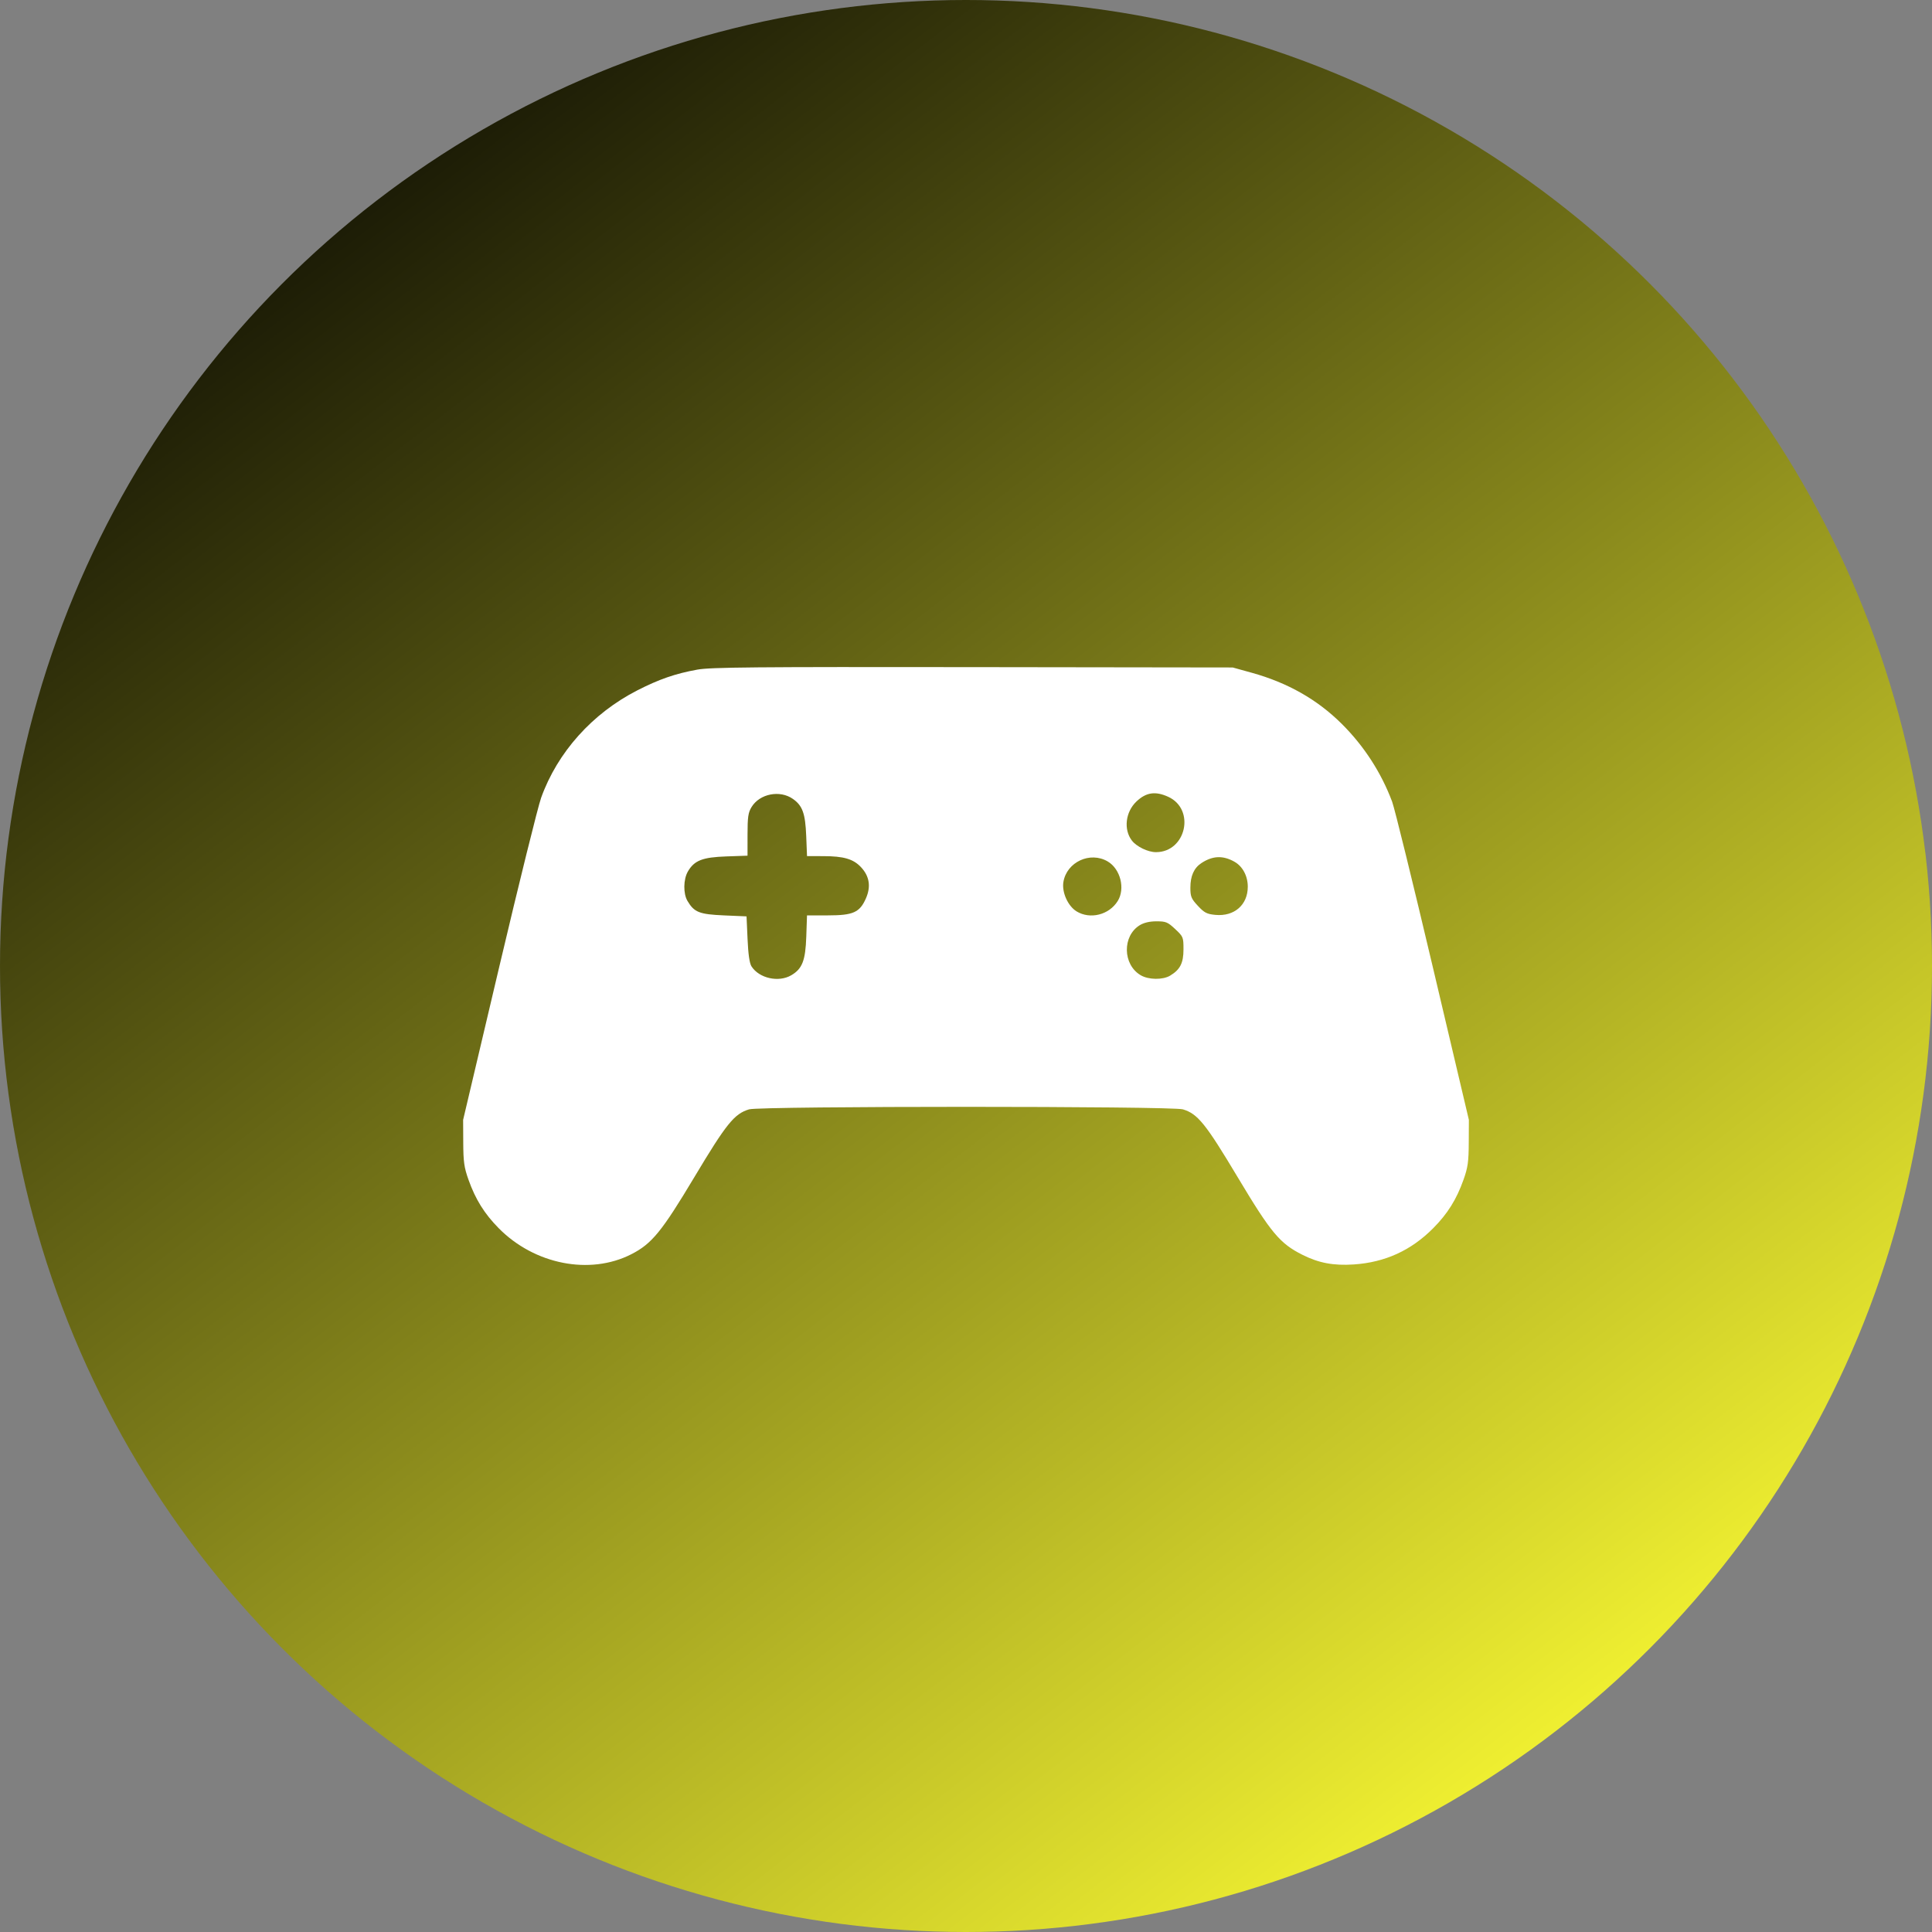 <svg width="559" height="559" viewBox="0 0 559 559" fill="none" xmlns="http://www.w3.org/2000/svg">
<rect x="0" y="0" width="559" height="559" fill="#808080" stroke="none"/>
<circle cx="279.5" cy="279.5" r="279.5" fill="url(#paint0_linear_282_85)"/>
<path fill-rule="evenodd" clip-rule="evenodd" d="M201.766 193.747C195.419 194.895 190.696 196.527 184.397 199.75C171.373 206.416 161.311 217.646 156.575 230.805C155.662 233.343 150.208 255.354 144.457 279.718L134 324.017L134.034 330.59C134.062 336.179 134.29 337.791 135.558 341.356C137.58 347.04 140.164 351.183 144.299 355.372C154.652 365.86 170.651 369.008 182.631 362.915C188.586 359.886 191.444 356.394 200.897 340.599C210.18 325.088 212.463 322.262 216.747 320.974C219.95 320.011 339.05 320.011 342.253 320.974C346.537 322.262 348.82 325.088 358.103 340.599C367.771 356.754 370.296 359.778 376.864 363.073C381.592 365.444 385.845 366.241 391.687 365.853C400.743 365.25 408.268 361.818 414.675 355.37C418.829 351.189 421.413 347.059 423.442 341.356C424.71 337.791 424.938 336.179 424.966 330.59L425 324.017L414.545 279.718C408.794 255.354 403.511 233.872 402.805 231.982C399.662 223.571 394.662 215.841 388.22 209.44C381.13 202.393 372.557 197.529 362.142 194.643L356.664 193.125L281.493 193.024C218.213 192.939 205.601 193.054 201.766 193.747ZM229.477 231.197C232.212 233.152 233.005 235.383 233.266 241.85L233.502 247.709L238.135 247.712C244.105 247.716 246.88 248.522 249.116 250.902C251.57 253.513 252.044 256.528 250.539 259.944C248.748 264.009 246.862 264.852 239.557 264.854L233.498 264.857L233.287 271.001C233.05 277.942 232.13 280.309 228.947 282.175C225.283 284.322 219.655 283.068 217.435 279.608C216.868 278.723 216.492 276.124 216.296 271.716L216.003 265.142L209.454 264.857C202.338 264.546 200.868 263.964 198.919 260.687C197.652 258.554 197.707 254.431 199.034 252.15C200.893 248.956 203.251 248.032 210.166 247.794L216.288 247.582L216.29 241.5C216.292 236.411 216.479 235.111 217.441 233.528C219.808 229.63 225.691 228.491 229.477 231.197ZM338.002 230.54C345.938 234.156 343.192 246.561 334.455 246.561C332.152 246.561 328.852 244.97 327.498 243.206C325.041 240.008 325.639 234.907 328.823 231.894C331.62 229.245 334.295 228.851 338.002 230.54ZM320.502 249.252C324.195 251.43 325.63 257.132 323.387 260.718C320.882 264.722 315.41 266.092 311.494 263.696C308.98 262.157 307.183 258.143 307.683 255.178C308.657 249.393 315.431 246.261 320.502 249.252ZM357.214 249.357C359.558 250.696 361.03 253.474 361.03 256.558C361.03 261.831 357.106 265.237 351.639 264.71C349.179 264.472 348.454 264.097 346.593 262.095C344.666 260.02 344.421 259.428 344.421 256.848C344.421 253.45 345.456 251.141 347.616 249.719C350.893 247.565 353.877 247.453 357.214 249.357ZM340.029 268.817C342.358 270.997 342.427 271.166 342.427 274.675C342.427 278.649 341.461 280.551 338.558 282.29C336.432 283.562 332.325 283.507 330.053 282.175C324.83 279.113 324.676 270.818 329.784 267.692C330.984 266.957 332.637 266.575 334.619 266.574C337.338 266.571 337.864 266.79 340.029 268.817Z" fill="white"/>
<defs>
<linearGradient id="paint0_linear_282_85" x1="59.5" y1="3.35792e-06" x2="465.5" y2="527" gradientUnits="userSpaceOnUse">
<stop stop-color="#000000"/>
<stop offset="1" stop-color="#FAFA33"/>
</linearGradient>
</defs>
</svg>

